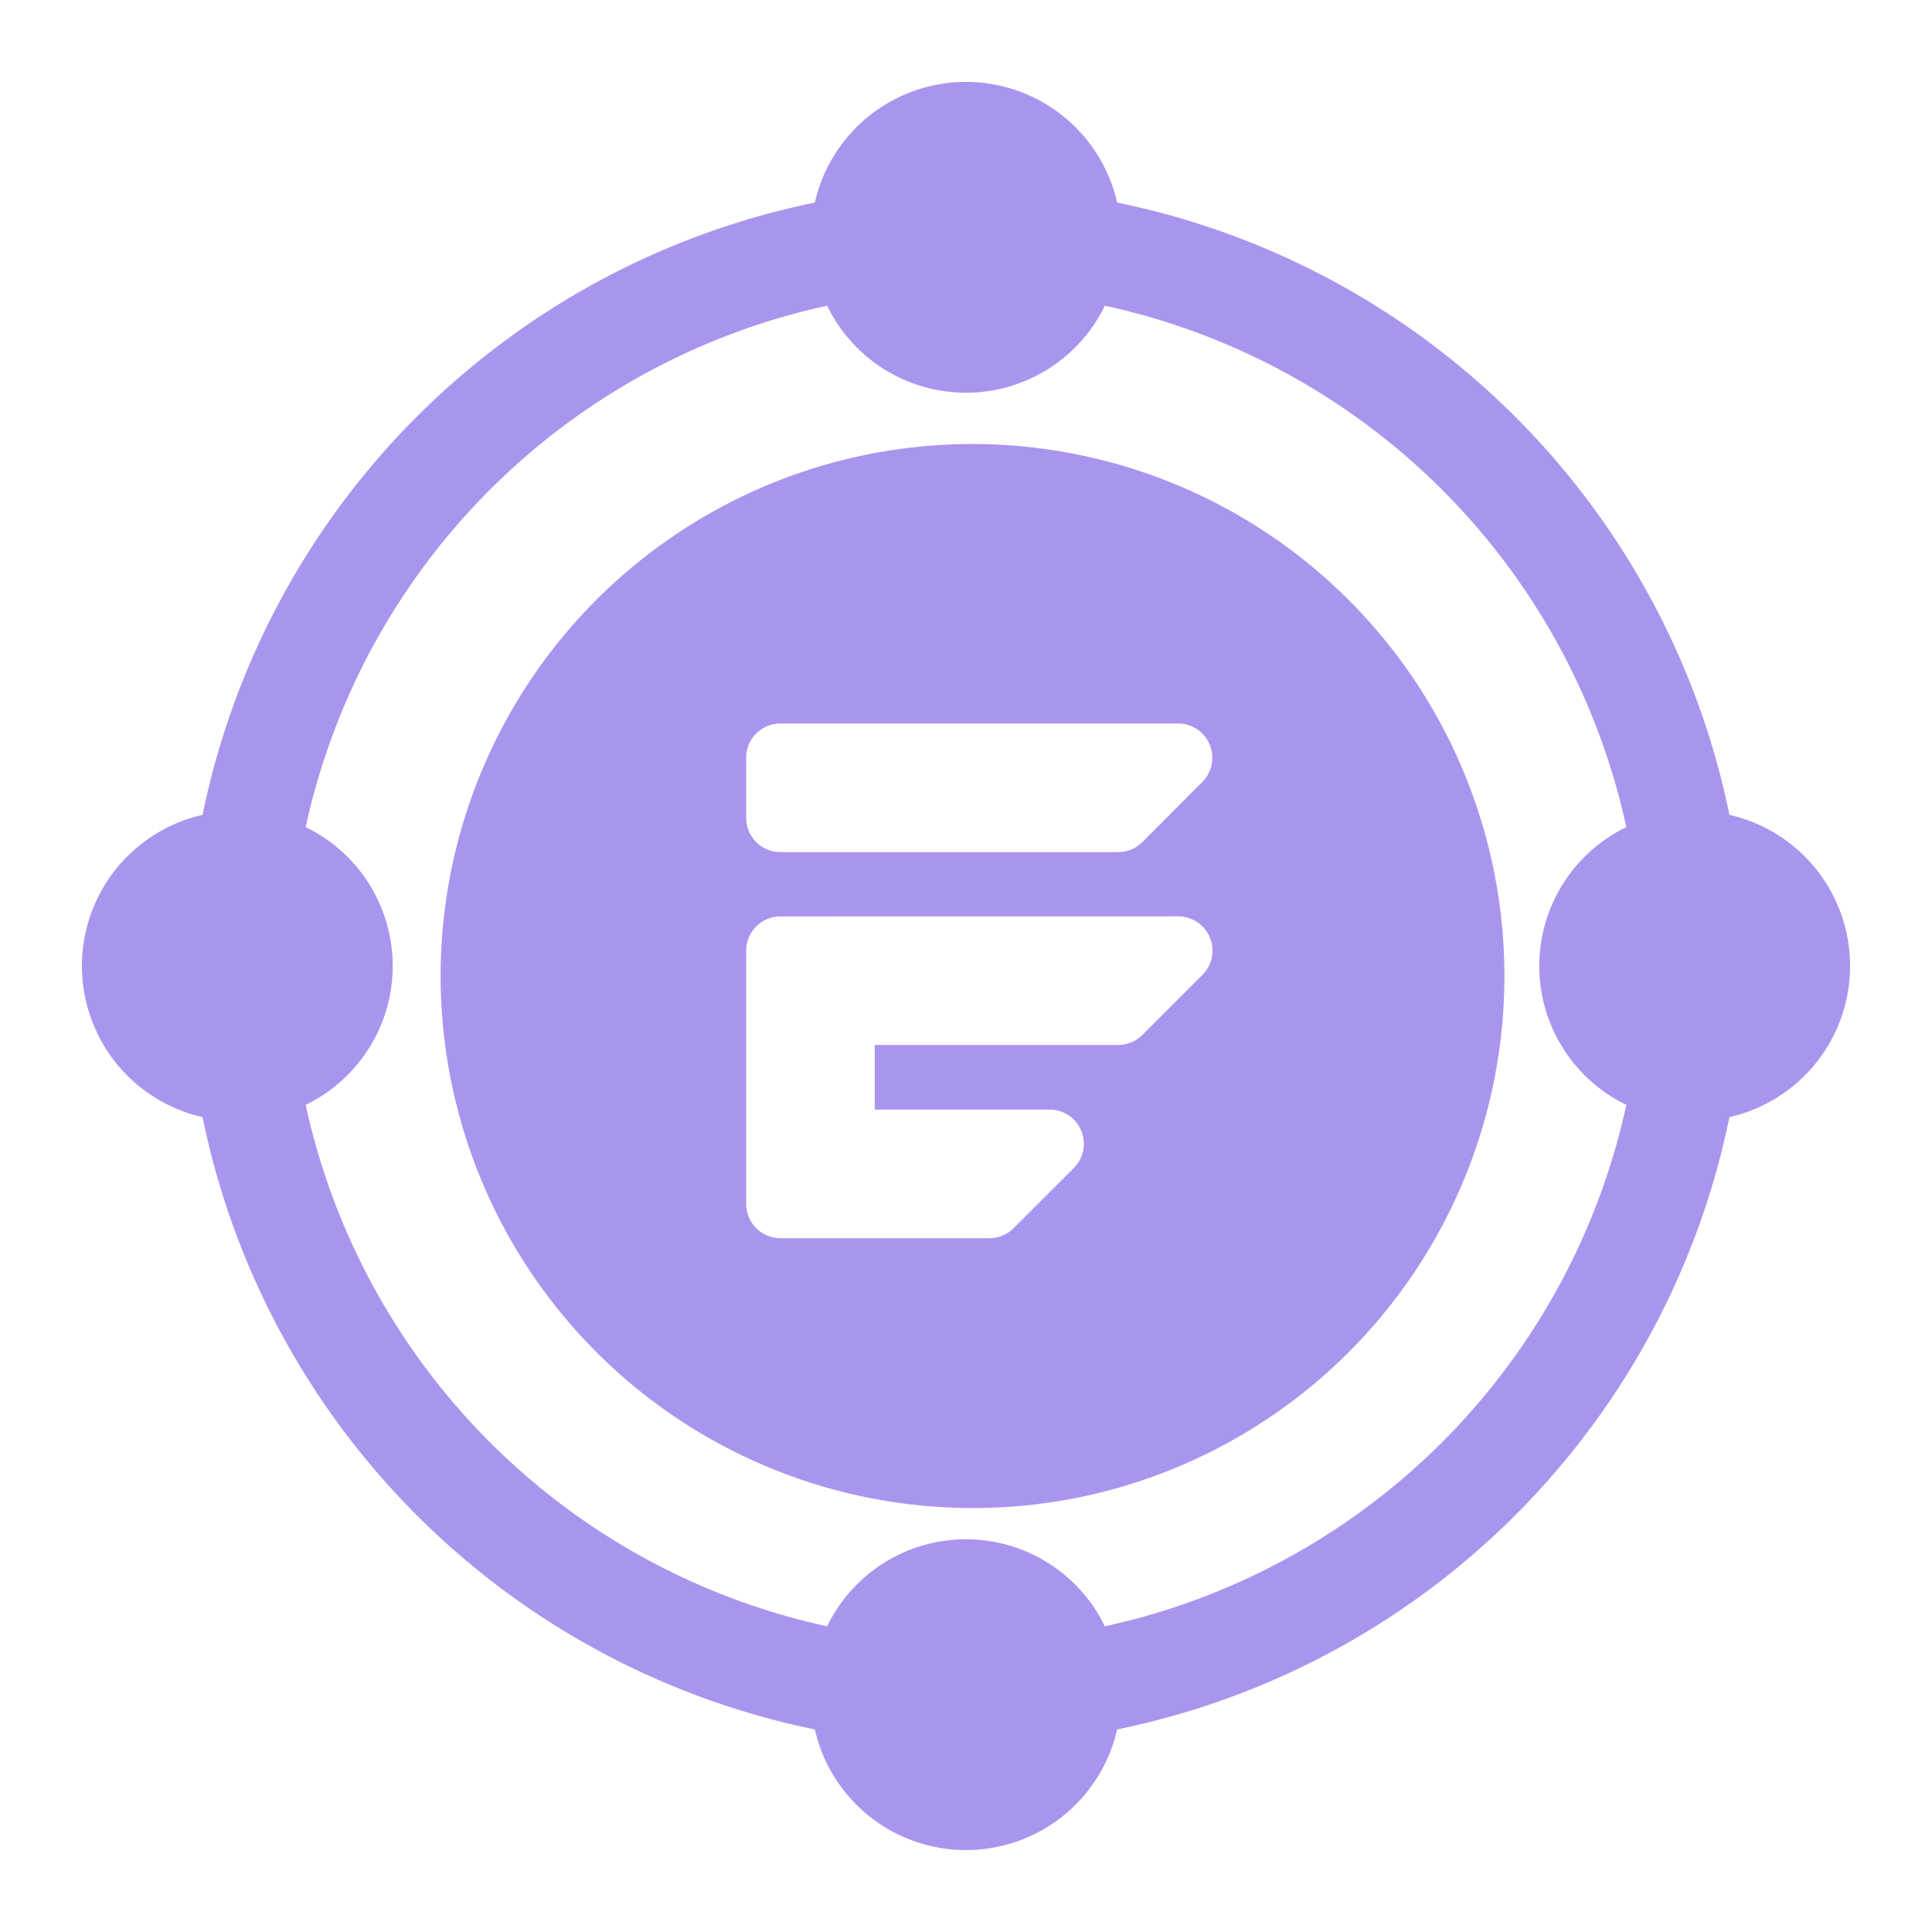 <svg xmlns="http://www.w3.org/2000/svg" xmlns:xlink="http://www.w3.org/1999/xlink" width="264" height="264" viewBox="0 0 264 264">
  <defs>
    <clipPath id="clip-path">
      <rect id="Rectangle_17" data-name="Rectangle 17" width="264" height="264" transform="translate(-0.34 -0.34)" fill="none" stroke="#707070" stroke-width="1"/>
    </clipPath>
  </defs>
  <g id="Group_1600" data-name="Group 1600" transform="translate(-4083.66 -1355.66)" opacity="0.5">
    <g id="Mask_Group_12" data-name="Mask Group 12" transform="translate(4084 1356)" clip-path="url(#clip-path)">
      <path id="Subtraction_1" data-name="Subtraction 1" d="M72.686,145.373A72.706,72.706,0,0,1,44.394,5.712a72.705,72.705,0,0,1,56.585,133.949A72.231,72.231,0,0,1,72.686,145.373ZM46.459,64.532a4.688,4.688,0,0,0-4.683,4.683v34.6a4.689,4.689,0,0,0,4.683,4.685H75.018a4.72,4.72,0,0,0,3.31-1.371l7.44-7.432.777-.777a4.682,4.682,0,0,0-3.31-7.995H59.351V82.1H92.607a4.65,4.65,0,0,0,3.31-1.371l7.424-7.424.783-.781a4.683,4.683,0,0,0-3.308-8Zm0-26.364a4.688,4.688,0,0,0-4.683,4.683v8.209a4.688,4.688,0,0,0,4.683,4.683H92.615a4.707,4.707,0,0,0,3.318-1.381l7.4-7.428.767-.764a4.684,4.684,0,0,0-3.3-8Z" transform="translate(59.841 60.353)" fill="#562cdd"/>
    </g>
    <g id="design" transform="translate(4094.852 1366.852)">
      <g id="Group_1566" data-name="Group 1566">
        <g id="Group_1565" data-name="Group 1565">
          <path id="Path_2690" data-name="Path 2690" d="M225.128,100.152a107.366,107.366,0,0,0-83.665-83.665,21.183,21.183,0,0,0-41.311,0,107.366,107.366,0,0,0-83.665,83.665,21.183,21.183,0,0,0,0,41.311,107.367,107.367,0,0,0,83.665,83.665,21.183,21.183,0,0,0,41.311,0,107.367,107.367,0,0,0,83.665-83.665,21.183,21.183,0,0,0,0-41.311Zm-14.092,39.63a93.162,93.162,0,0,1-71.254,71.254,21.083,21.083,0,0,0-37.949,0,93.162,93.162,0,0,1-71.254-71.254,21.083,21.083,0,0,0,0-37.949,93.162,93.162,0,0,1,71.254-71.254,21.083,21.083,0,0,0,37.949,0,93.162,93.162,0,0,1,71.254,71.254,21.083,21.083,0,0,0,0,37.949Z" fill="#562cdd"/>
        </g>
      </g>
    </g>
  </g>
</svg>
